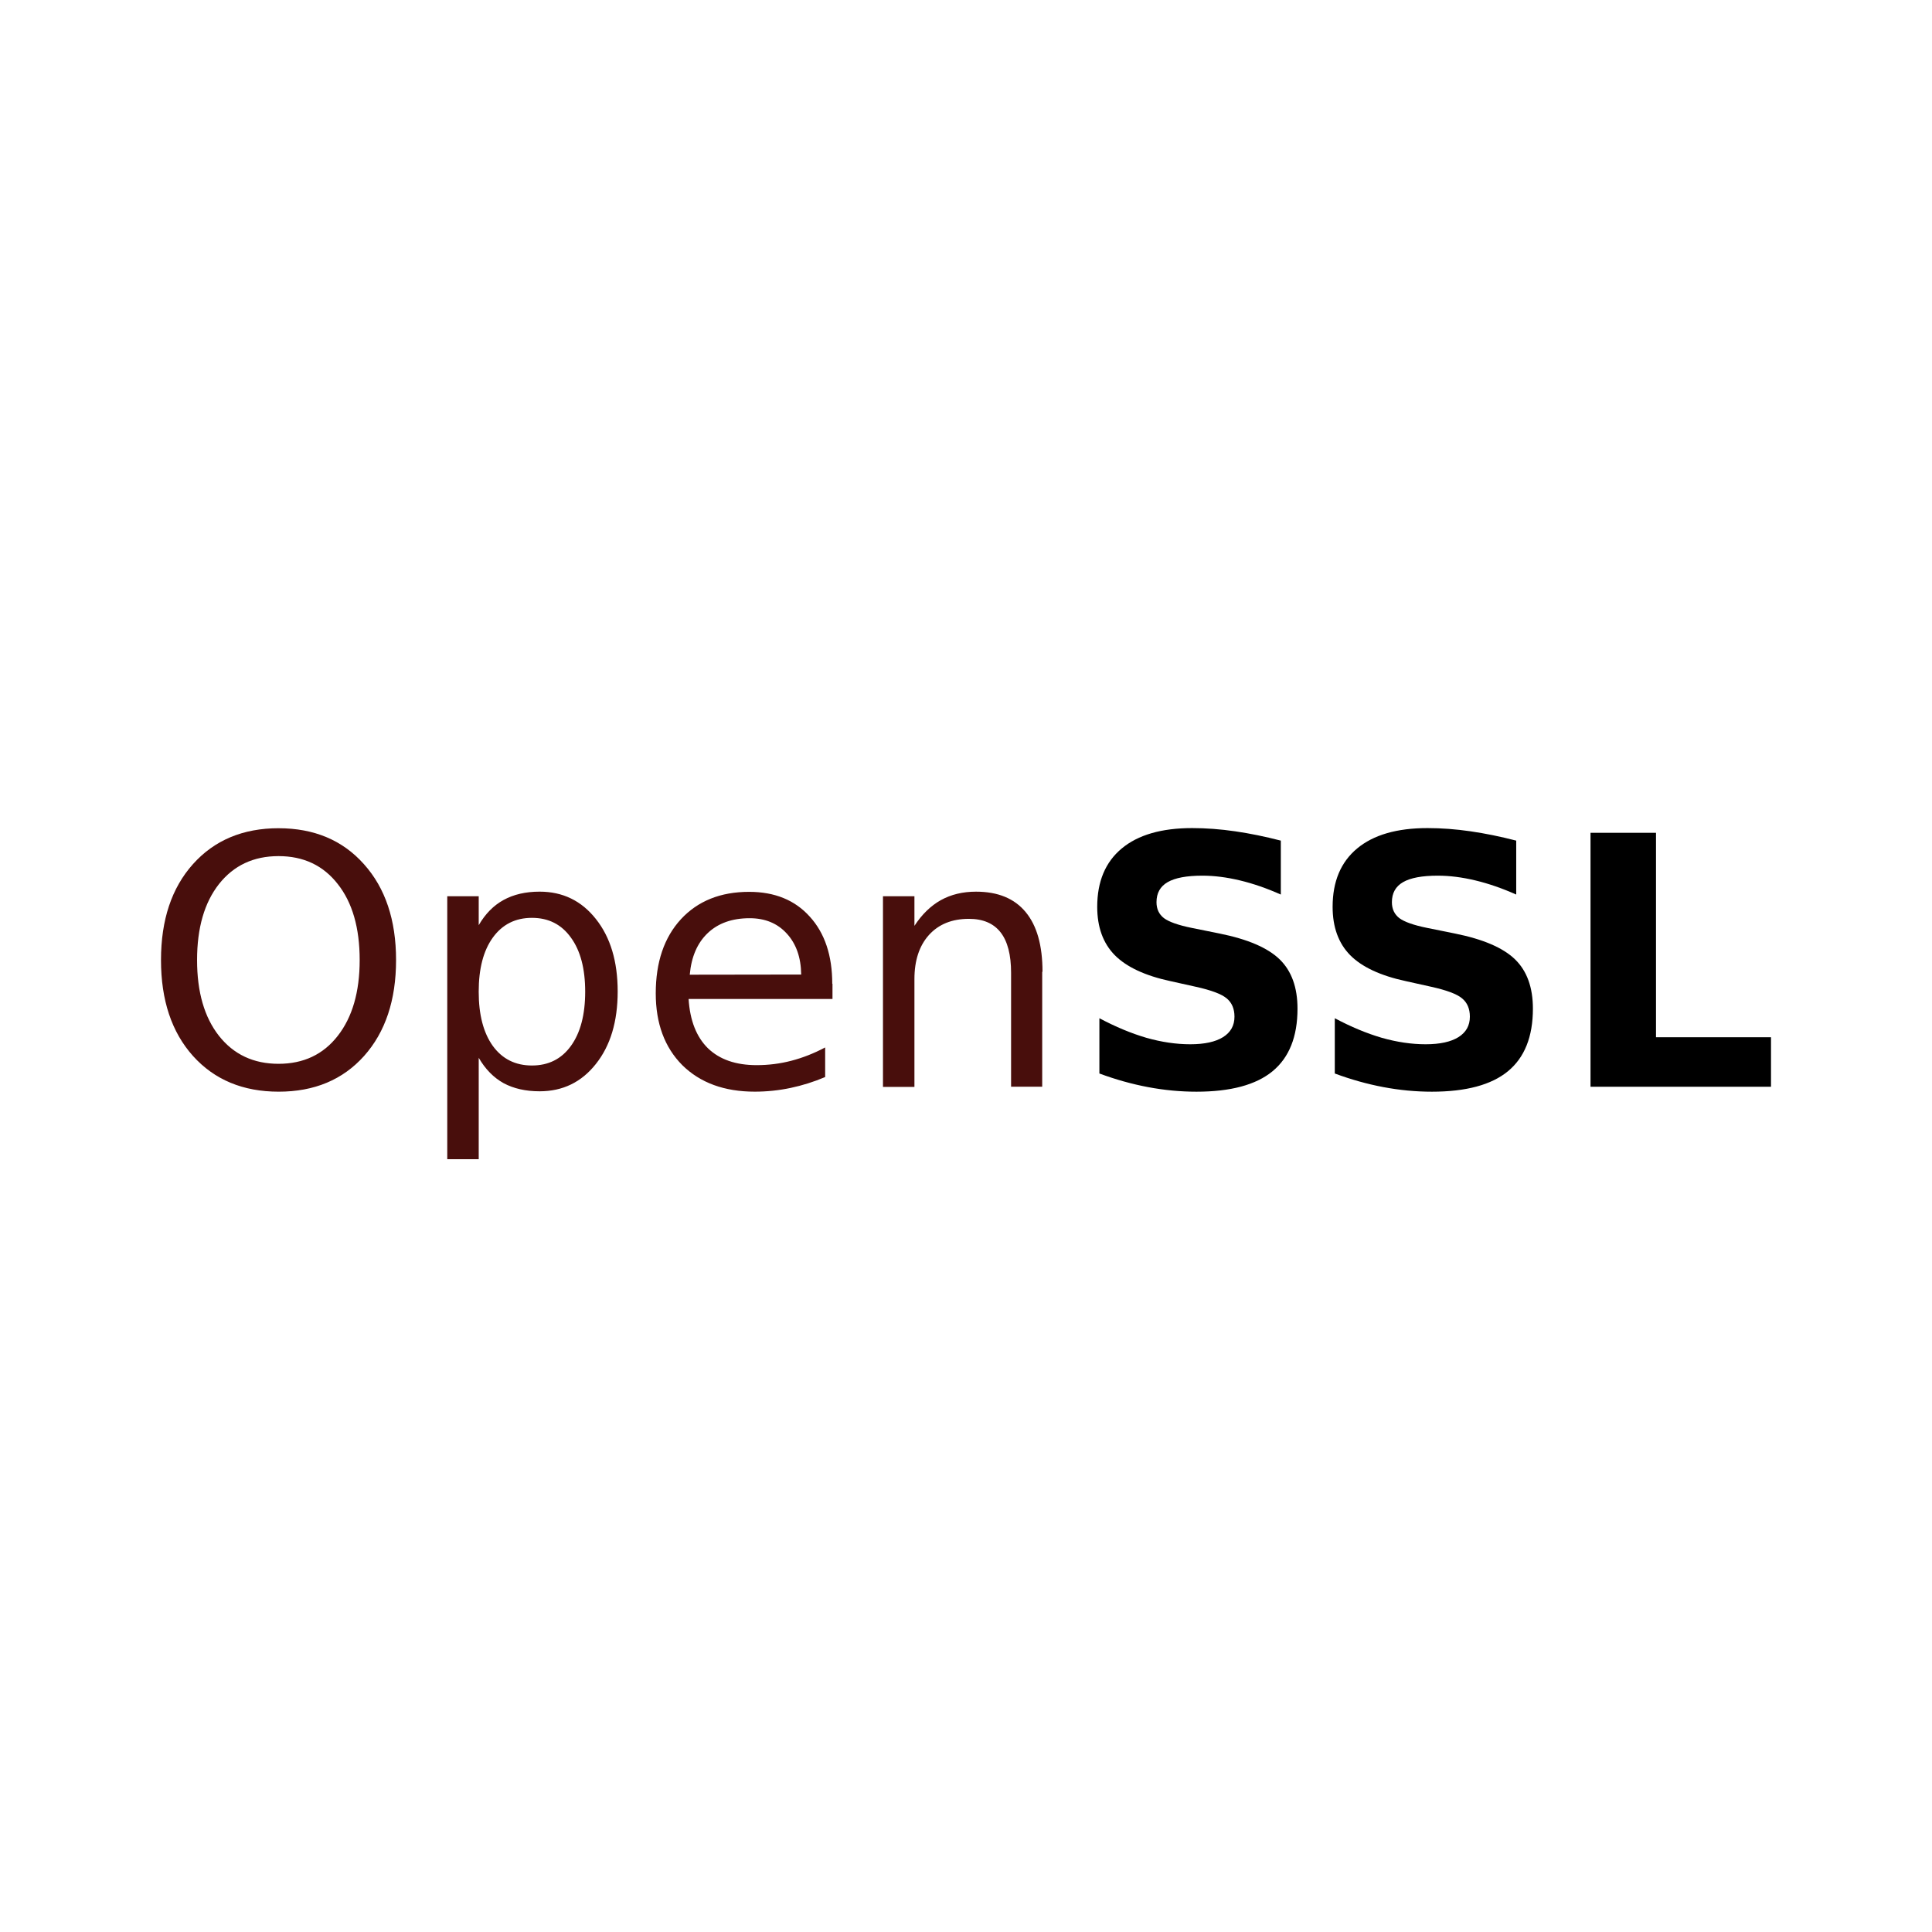 <svg xmlns="http://www.w3.org/2000/svg" xmlns:xlink="http://www.w3.org/1999/xlink" viewBox="0 0 120 60" height="1em" width="1em">
  <path d="M17.3 23.175q-2.324 0-3.697 1.733-1.363 1.733-1.363 4.722 0 2.98 1.363 4.712 1.373 1.733 3.697 1.733 2.324 0 3.676-1.733Q22.34 32.6 22.34 29.63q0-3-1.363-4.722-1.352-1.733-3.676-1.733zm0-1.732q3.317 0 5.303 2.23Q24.6 25.9 24.6 29.63q0 3.73-1.986 5.958-1.986 2.218-5.303 2.218-3.328 0-5.324-2.218Q10 33.37 10 29.63q0-3.74 1.986-5.958 1.997-2.23 5.324-2.23zm12.434 14.282V42H27.78V25.668h1.954v1.796q.613-1.056 1.542-1.564.94-.518 2.24-.518 2.155 0 3.497 1.7 1.352 1.7 1.352 4.5 0 2.8-1.352 4.5-1.342 1.7-3.497 1.7-1.3 0-2.24-.507-.93-.518-1.542-1.574zm6.613-4.13q0-2.145-.887-3.36-.877-1.226-2.42-1.226-1.542 0-2.43 1.226-.877 1.215-.877 3.36 0 2.145.877 3.37.887 1.215 2.43 1.215 1.542 0 2.42-1.215.887-1.225.887-3.37zm15.36-.497v.95H42.77q.127 2.007 1.204 3.064 1.088 1.046 3.02 1.046 1.12 0 2.166-.275 1.056-.275 2.092-.824v1.838q-1.046.444-2.145.676-1.1.232-2.23.232-2.83 0-4.5-1.648Q40.73 34.5 40.73 31.7q0-2.905 1.563-4.606 1.574-1.7 4.236-1.7 2.387 0 3.77 1.542 1.394 1.532 1.394 4.173zm-1.944-.57q-.02-1.595-.898-2.546-.866-.95-2.303-.95-1.627 0-2.6.92-.972.92-1.12 2.588l6.93-.01zm14.97-.17v7.14H62.8V30.42q0-1.68-.655-2.514-.655-.835-1.965-.835-1.574 0-2.483 1.004-.9 1.004-.9 2.736v6.7h-1.954V25.668h1.954v1.838q.697-1.067 1.637-1.595.95-.528 2.187-.528 2.04 0 3.085 1.268 1.046 1.257 1.046 3.708z" fill="#480e0c"/>
  <use xlink:href="#a"/>
  <use xlink:href="#a" x="14.621"/>
  <path d="M98.79 21.727h4.067v12.698H110V37.5H98.79V21.727z"/>
  <defs>
    <path id="a" d="M79.554 22.224v3.338q-1.3-.58-2.535-.877-1.236-.296-2.335-.296-1.458 0-2.155.4-.697.4-.697 1.247 0 .634.465.993.475.35 1.71.602l1.733.35q2.63.528 3.74 1.606 1.11 1.078 1.11 3.064 0 2.61-1.553 3.888-1.542 1.268-4.722 1.268-1.5 0-3.01-.285-1.51-.285-3.02-.845v-3.433q1.51.803 2.916 1.215 1.416.402 2.726.402 1.33 0 2.04-.444.708-.444.708-1.268 0-.74-.486-1.14-.475-.4-1.912-.718l-1.574-.35q-2.366-.507-3.465-1.616-1.088-1.11-1.088-3 0-2.356 1.52-3.623 1.52-1.268 4.374-1.268 1.3 0 2.673.2 1.373.2 2.842.58z"/>
  </defs>
</svg>
